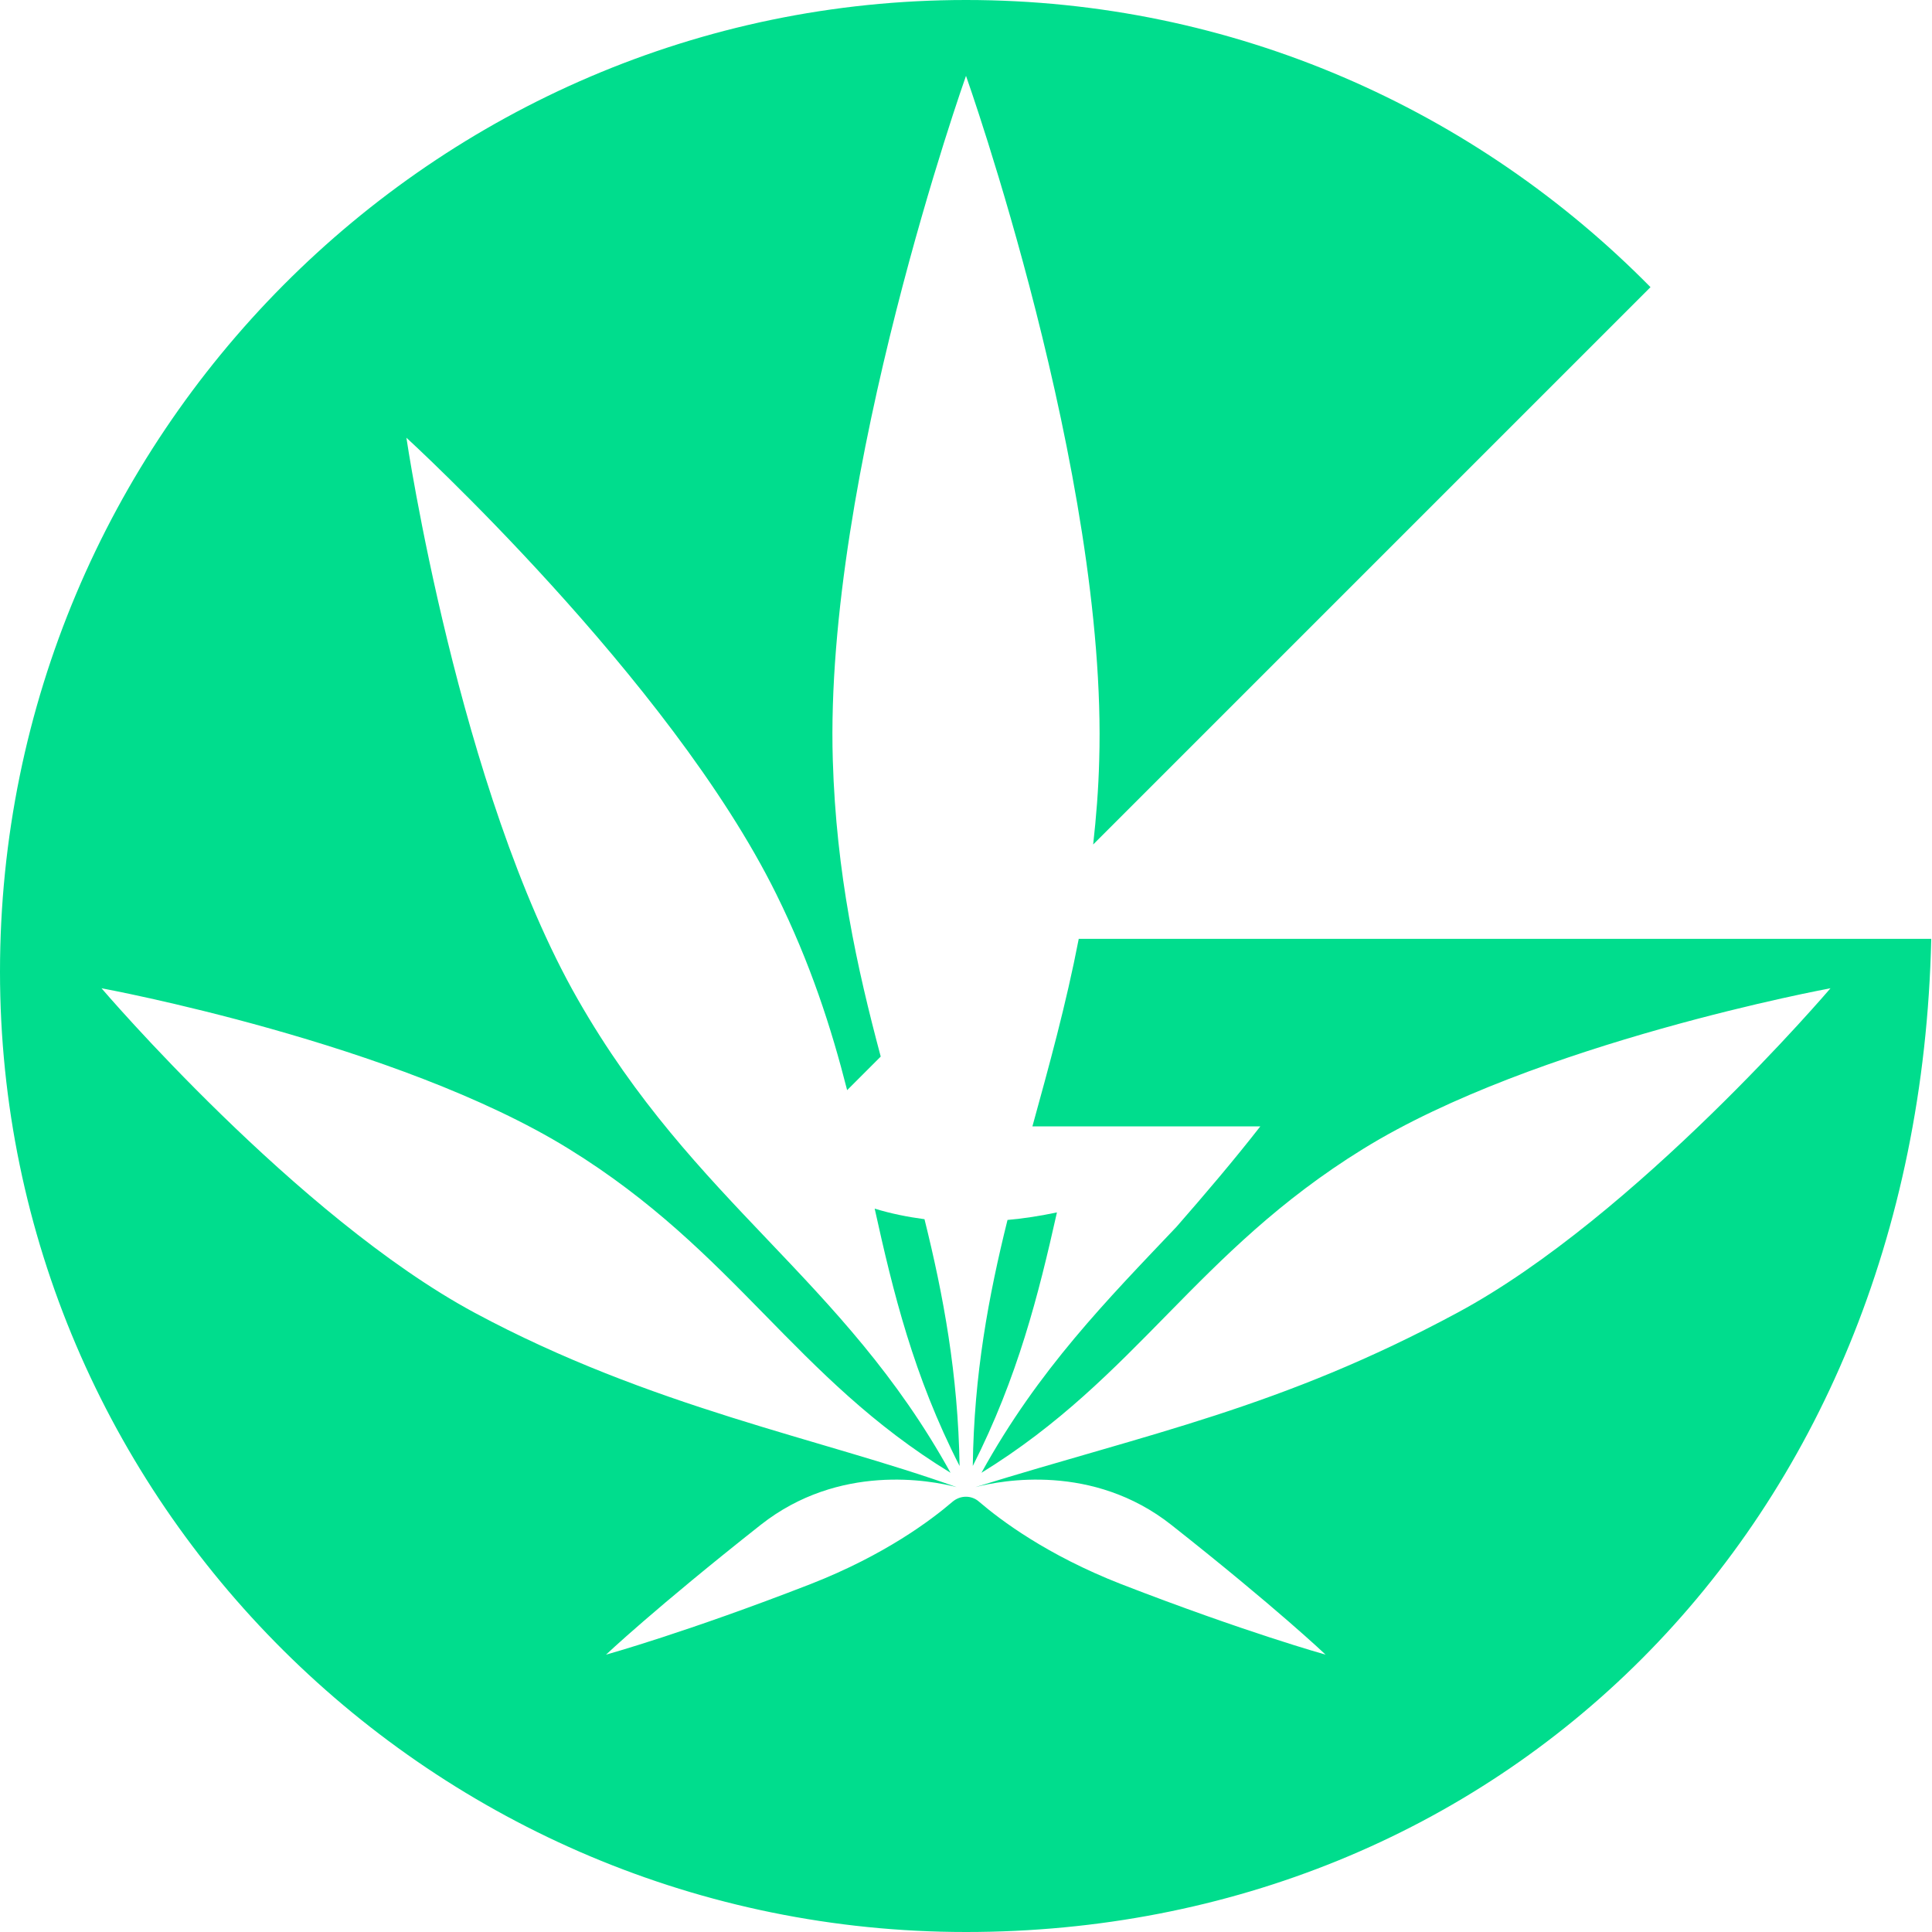 <?xml version="1.0" encoding="utf-8"?>
<!-- Generator: Adobe Illustrator 25.2.0, SVG Export Plug-In . SVG Version: 6.00 Build 0)  -->
<svg version="1.1" id="Layer_1" xmlns="http://www.w3.org/2000/svg" xmlns:xlink="http://www.w3.org/1999/xlink" x="0px" y="0px"
	 viewBox="0 0 512 512" style="enable-background:new 0 0 512 512;" xml:space="preserve">
<style type="text/css">
	.st0{fill:#00DD8D;}
</style>
<g>
	<path class="st0" d="M254.3,388.5c-0.4-24.3-4.3-45.3-9.3-65.4c-4.5-0.6-9-1.5-13.2-2.8C236.7,342.5,242.1,364.6,254.3,388.5z"/>
	<path class="st0" d="M267,323.3c-5,20.1-8.9,41-9.2,65.2c11.9-23.5,17.4-45.3,22.3-67.2C275.8,322.2,271.5,322.9,267,323.3z"/>
	<path class="st0" d="M285.9,248.7c-3.4,17.6-7.9,33.8-12.3,49.8H334c-7.1,9.1-14.6,17.9-22.2,26.6c-18.4,19.4-36.6,37.8-51.7,65.2
		c41.3-25.4,56.9-58.5,101.1-85.8c45.6-28.2,123.9-42.6,123.9-42.6s-51.6,60.6-98.9,86c-46.8,25.2-81.6,31.9-127.7,46.2
		c6.9-1.8,31.1-6.4,51.9,10c28,22.1,40.9,34.4,40.9,34.4s-21.2-5.9-54.2-18.7c-19.7-7.7-32-17-37.6-21.8c-2-1.8-5-1.8-7.1,0
		c-5.6,4.8-17.9,14.1-37.6,21.8c-32.9,12.8-54.2,18.7-54.2,18.7s13-12.3,41-34.4c20.8-16.4,45-11.8,51.9-10
		c-36-12.9-81-21.1-127.7-46.2c-47.2-25.4-98.9-86-98.9-86s78.3,14.4,123.9,42.6c44.2,27.3,59.7,60.5,101.1,85.8
		c-28.5-51.6-67.8-71.2-98.8-125.5c-31.6-55.3-45.4-148.8-45.4-148.8s69.8,63.8,98,120.9c9.1,18.4,14.6,35.5,18.8,52l8.9-8.9
		c-6.3-23.6-11.8-48.5-12.7-78.6C218.4,125.9,256,20.1,256,20.1s37.6,105.8,35.3,181.4c-0.2,7.8-0.8,15.1-1.6,22.3l4.3-4.3
		L437.4,76.1C391.1,29.1,326.9,0,256,0C114.9,0,0,115.7,0,257.5C0,397.8,114.9,512,256,512c140.3,0,252.3-105.6,255.8-263.2l0.2,0
		H285.9z"/>
</g>
</svg>
